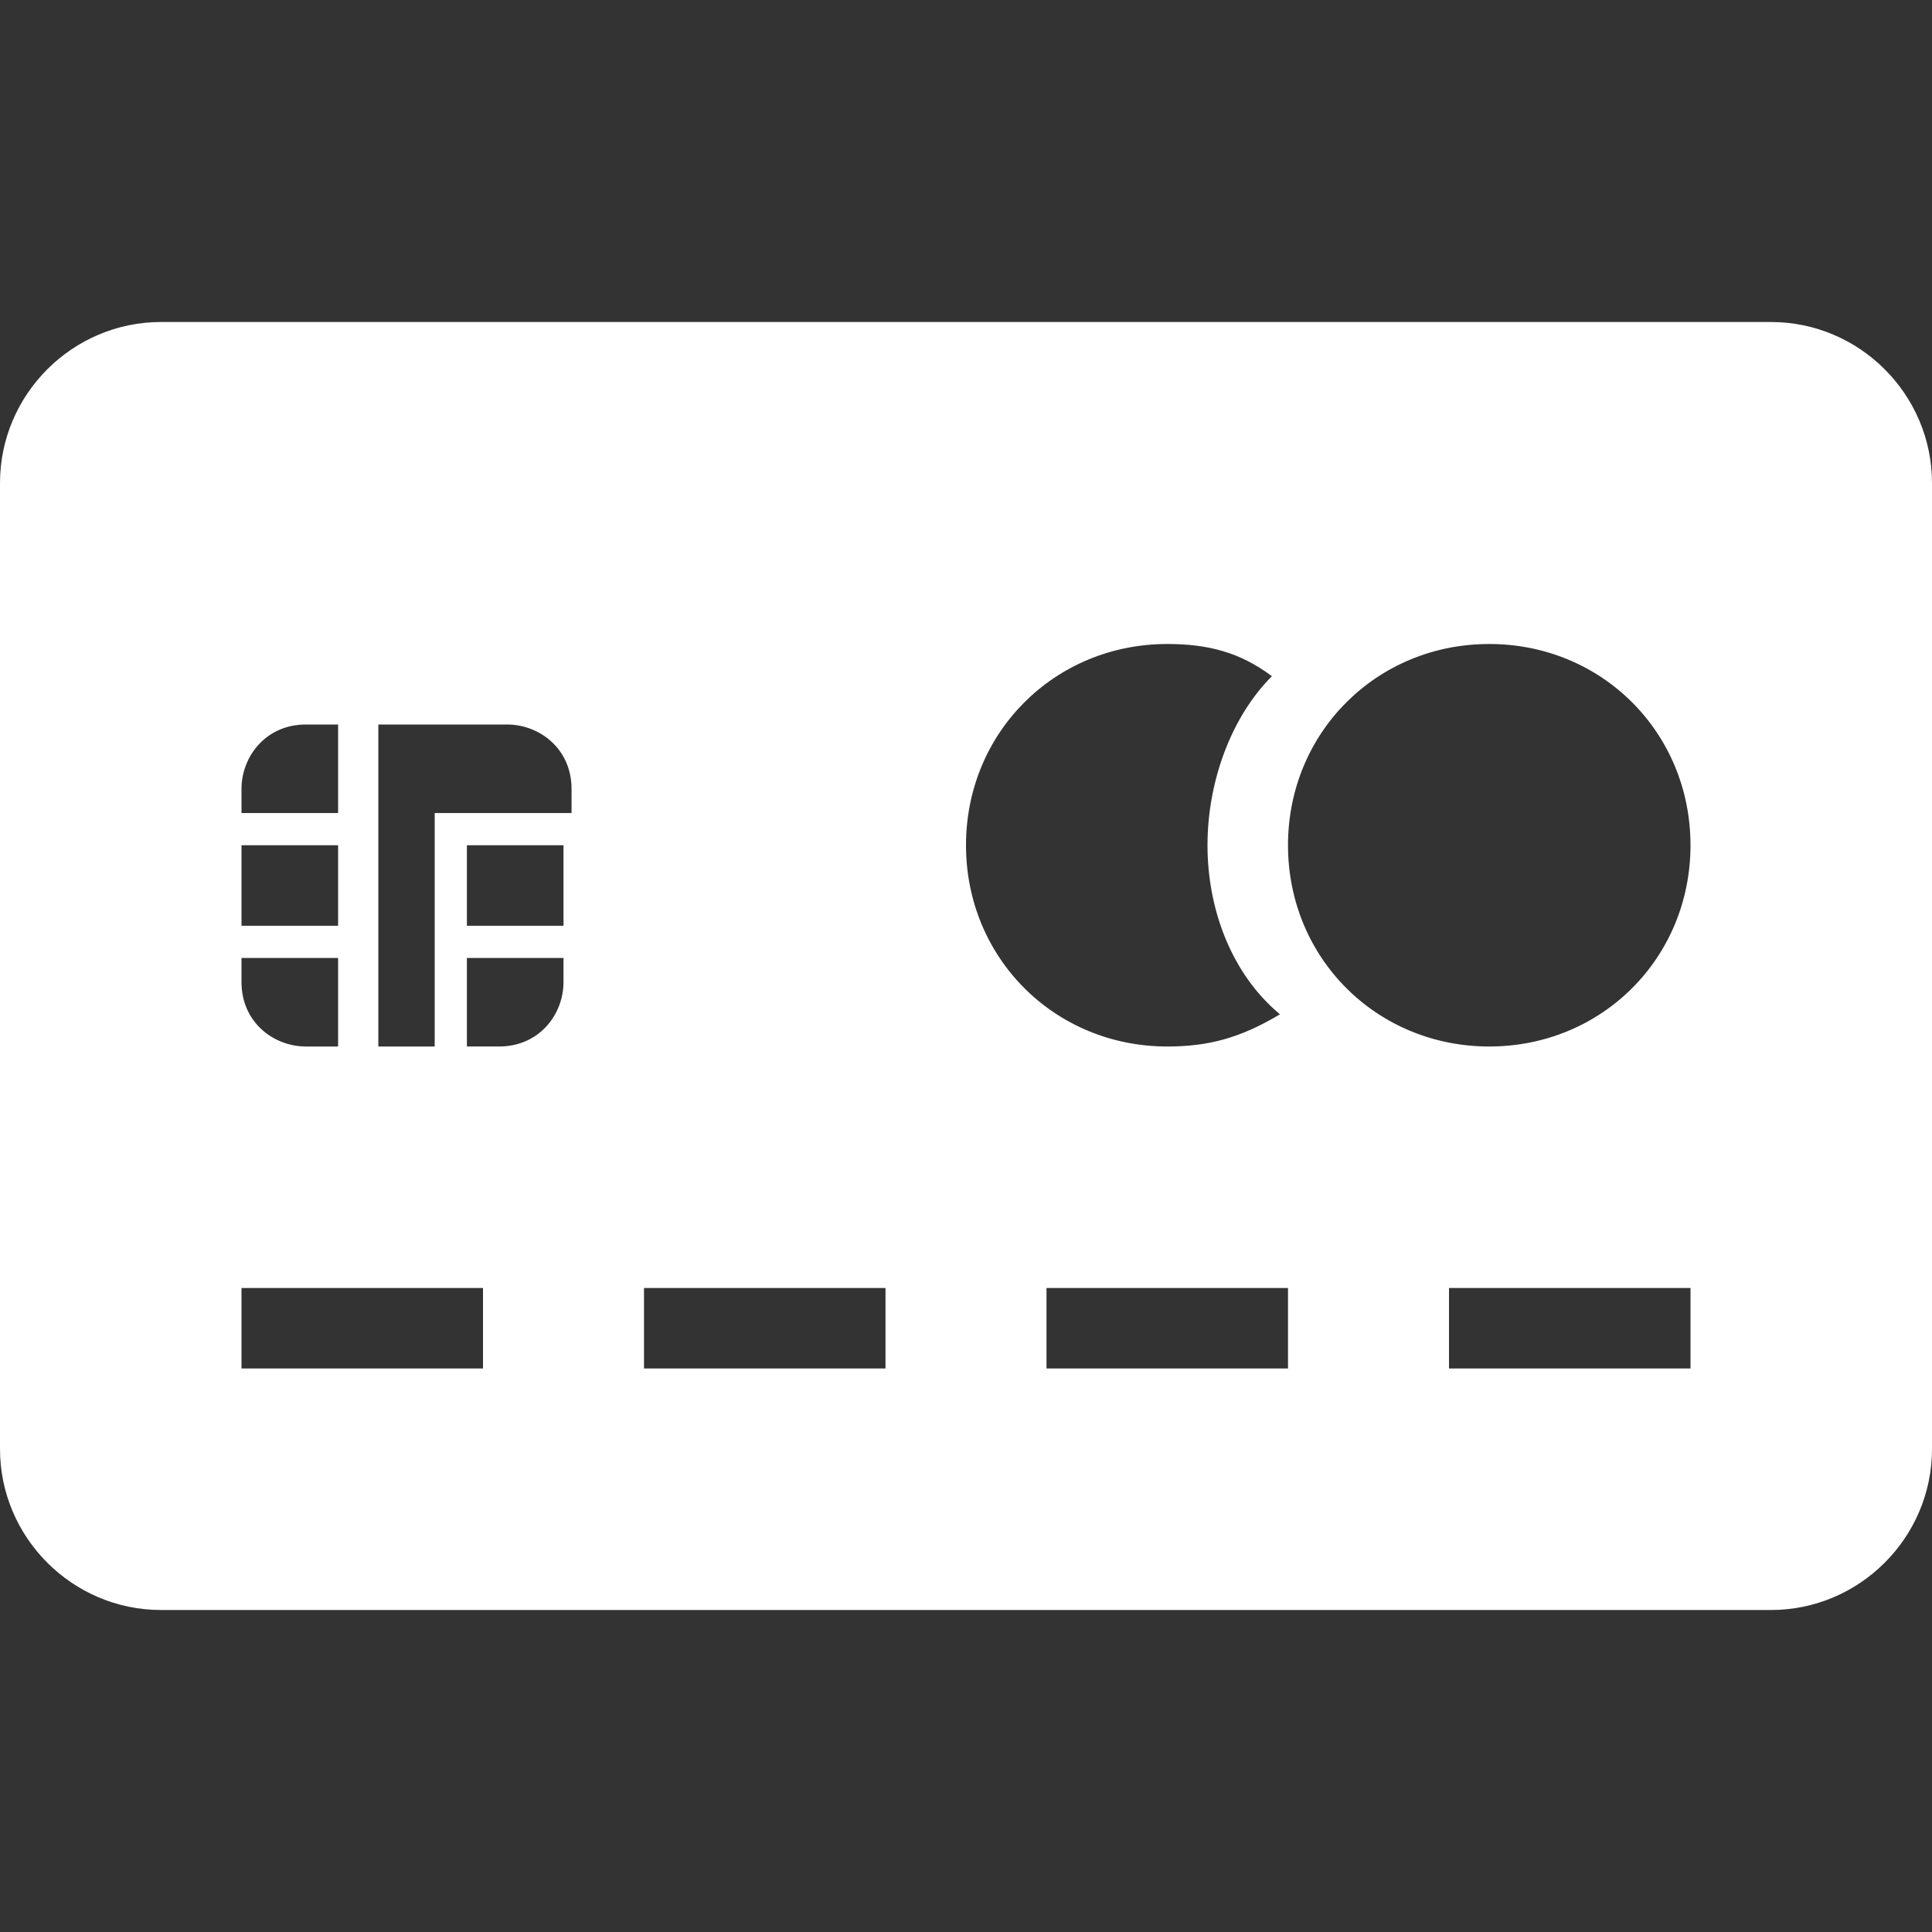 <?xml version="1.0" encoding="utf-8"?>
<!-- Generator: Adobe Illustrator 19.0.0, SVG Export Plug-In . SVG Version: 6.00 Build 0)  -->
<svg version="1.1" id="Layer_1" xmlns="http://www.w3.org/2000/svg" xmlns:xlink="http://www.w3.org/1999/xlink" x="0px" y="0px"
	 viewBox="-22 24 24 24" style="enable-background:new -22 24 24 24;" xml:space="preserve">
<rect x="-22" y="24" width="24" height="24" fill="#333333" stroke="none"/>
<style type="text/css">
	.st0{fill:#FFFFFF;}
</style>
<path class="st0" d="M0,28h-20c-1.1,0-2,0.9-2,2v12c0,1.1,0.9,2,2,2H0c1.1,0,2-0.9,2-2V30C2,28.9,1.1,28,0,28z M-19,33.8
	c0-0.4,0.3-0.8,0.8-0.8h0.4v1.1H-19C-19,34.1-19,33.8-19,33.8z M-19,34.5h1.2v1H-19C-19,35.5-19,34.5-19,34.5z M-19,35.9h1.2V37
	h-0.4c-0.4,0-0.8-0.3-0.8-0.8C-19,36.2-19,35.9-19,35.9z M-16,41h-3v-1h3V41z M-15,36.2c0,0.4-0.3,0.8-0.8,0.8h-0.4v-1.1h1.2
	C-15,35.9-15,36.2-15,36.2z M-15,35.5h-1.2v-1h1.2V35.5z M-15,34.1h-1.6V37h-0.7v-4h1.6c0.4,0,0.8,0.3,0.8,0.8V34.1z M-11,41h-3v-1
	h3V41z M-10,34.5c0-1.4,1.1-2.5,2.5-2.5c0.5,0,0.9,0.1,1.3,0.4C-6.7,32.9-7,33.7-7,34.5c0,0.8,0.3,1.6,0.9,2.1
	C-6.6,36.9-7,37-7.5,37C-8.9,37-10,35.9-10,34.5z M-6,41h-3v-1h3V41z M-1,41h-3v-1h3V41z M-3.5,37C-4.9,37-6,35.9-6,34.5
	S-4.9,32-3.5,32c1.4,0,2.5,1.1,2.5,2.5S-2.1,37-3.5,37z"/>
</svg>
